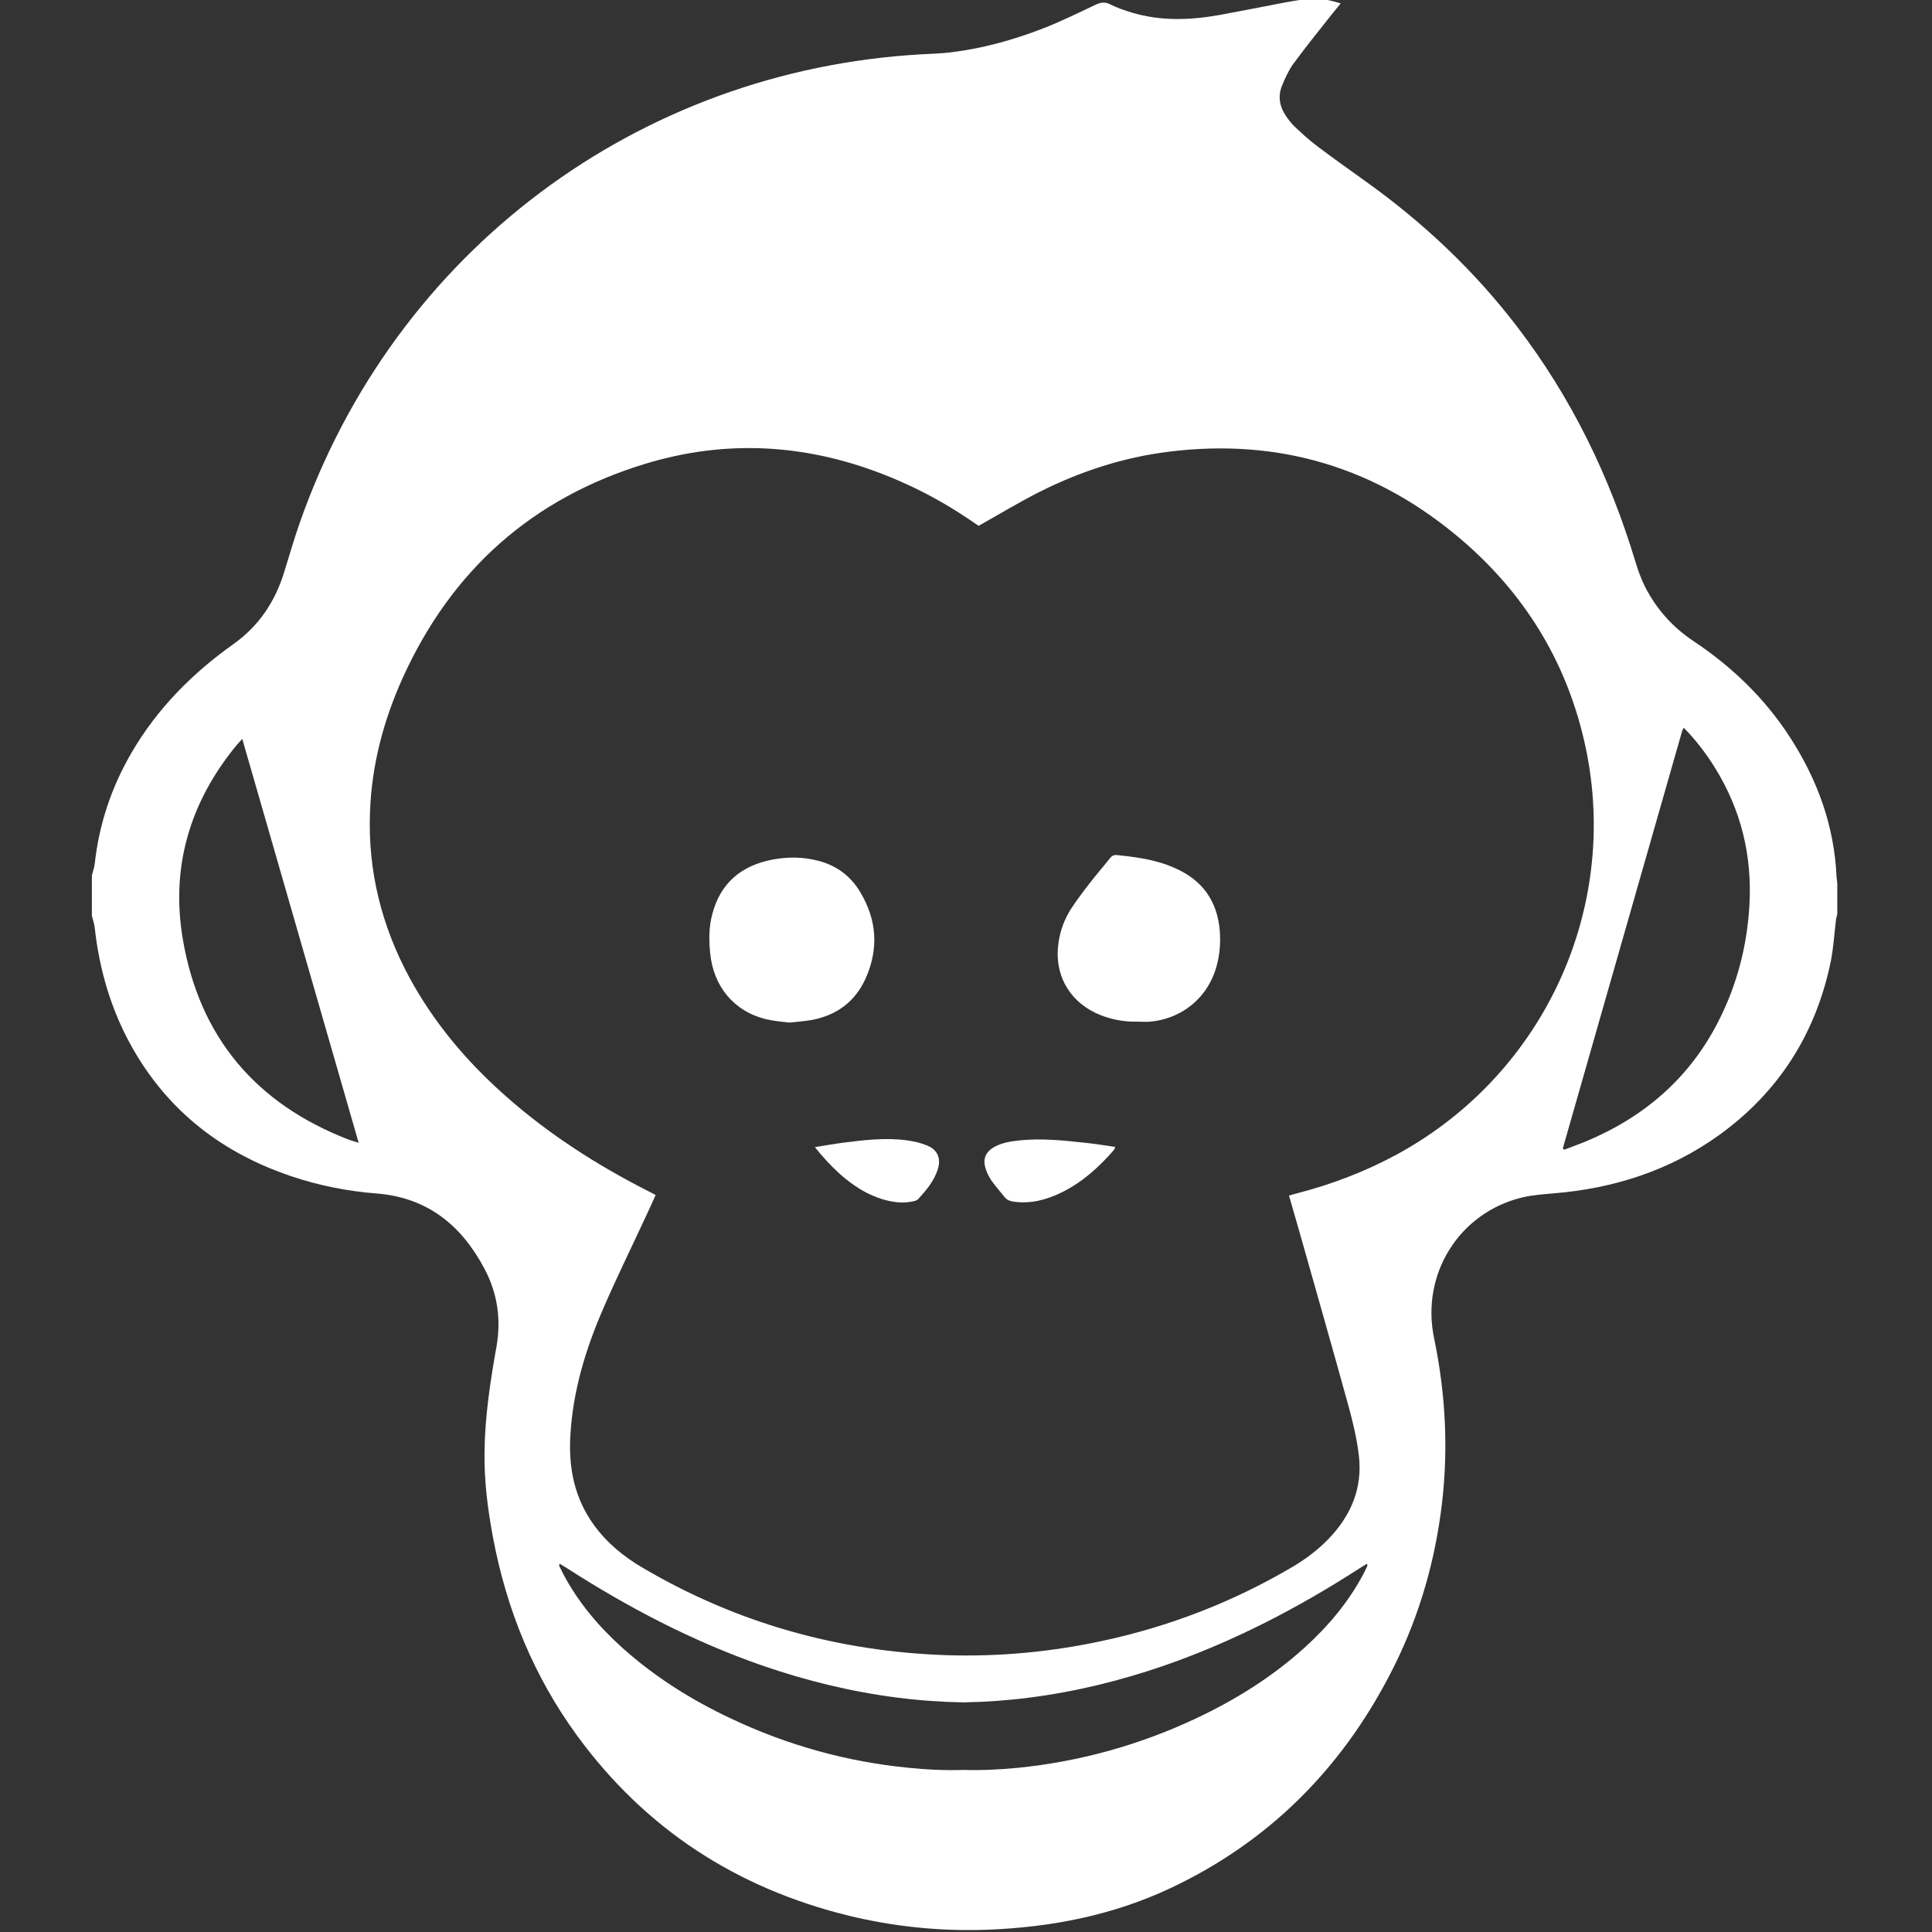 <?xml version="1.0" encoding="utf-8"?>
<!-- Generator: Adobe Illustrator 24.0.2, SVG Export Plug-In . SVG Version: 6.00 Build 0)  -->
<svg version="1.1" id="Capa_1" xmlns="http://www.w3.org/2000/svg" xmlns:xlink="http://www.w3.org/1999/xlink" x="0px" y="0px"
	 viewBox="0 0 1024 1024" style="enable-background:new 0 0 1024 1024;" xml:space="preserve">
<rect x="0" y="0" width="1024" height="1024" fill="#333333" stroke="none"/>
<style type="text/css">
	.st0{fill:#FFFFFF;}
</style>
<g>
	<path class="st0" d="M418.3,542c-3.9-0.5-8.1-0.8-12.3-1.8c-16.9-4.1-27.9-17.3-29.6-35.1c-0.7-6.9-0.7-13.8,1.1-20.5
		c4.3-16.6,15.4-25.8,31.9-29c8.1-1.5,16.1-1.5,24.2,0.6c9.7,2.5,17.2,8,22.3,16.6c8.9,14.7,9.9,30.1,2.9,45.8
		c-5.6,12.4-15.4,19.5-28.5,22C426.4,541.3,422.5,541.5,418.3,542z"/>
	<path class="st0" d="M603.1,541.5c-7.8,0.2-15.3-1.3-22.4-4.6c-14.6-7-22-21-19.7-37c0.9-6.7,3.2-12.8,6.8-18.4
		c3.1-4.7,6.5-9.2,10-13.7c3.4-4.4,7-8.5,10.4-12.8c1-1.3,2.1-2,3.8-1.8c8.9,0.9,17.8,2.1,26.3,5.1c1.4,0.5,2.8,1.1,4.2,1.7
		c14.6,6.3,22.7,17.4,24,33.3c0.5,6.4,0,12.7-1.7,18.8c-4.7,17.1-19,28.5-36.7,29.5C606.4,541.6,604.8,541.5,603.1,541.5z"/>
	<path class="st0" d="M591.1,607.9c-0.4,0.9-0.4,1.3-0.7,1.6c-7.9,9.1-16.7,17.1-27.7,22.5c-8,3.9-16.4,6.2-25.5,4.9
		c-2-0.3-3.7-1-4.9-2.6c-2.3-2.9-4.8-5.7-6.9-8.7c-1.2-1.8-2.2-3.8-2.9-5.9c-1.8-5.4-0.2-9.3,4.9-12c3.8-2,8-2.7,12.3-3.2
		c11.9-1.3,23.6-0.1,35.4,1.2C580.4,606.2,585.5,607.1,591.1,607.9z"/>
	<path class="st0" d="M431.9,608c5.8-0.9,10.6-1.8,15.4-2.4c11.1-1.4,22.2-2.7,33.3-1.2c3.6,0.5,7.3,1.3,10.7,2.7
		c5.7,2.3,7.6,6.9,5.7,12.8c-2,6.2-6.1,11-10.4,15.7c-0.7,0.7-1.9,1-3,1.2c-5.5,1.2-11,0.3-16.3-1.3c-2.7-0.9-5.4-2-8-3.3
		C448.6,626.5,440.1,618.2,431.9,608z"/>
	<path class="st0" d="M973.4,464.7c-1.2-27.3-10.3-51.9-25.1-74.6c-13.4-20.5-30.7-37-51-50.5c-10.9-7.3-19.3-16.8-25.3-28.4
		c-2.2-4.4-3.9-9.1-5.3-13.8c-13.6-45-33.8-86.6-62.4-124c-22.9-30-50.1-55.6-80.8-77.5c-8.6-6.2-17.3-12.3-25.7-18.7
		c-4.1-3.1-7.8-6.5-11.5-10c-1.8-1.7-3.3-3.7-4.7-5.7c-3.4-5-4.4-10.5-2.1-16.1c1.6-3.9,3.4-7.9,5.8-11.3c6.6-9,13.6-17.7,20.5-26.4
		c1.4-1.8,3-3.6,4.8-5.9C708,1,705.9,0.5,703.7,0c-5,0-9.9,0-14.9,0c-2.6,0.4-5.1,0.8-7.7,1.3c-11.5,2.2-23,4.5-34.5,6.6
		c-15.6,2.8-31.2,3.4-46.6-1.2c-3.9-1.2-7.9-2.5-11.6-4.4c-2.9-1.5-5-1-7.7,0.2c-9.3,4.4-18.6,9-28.2,12.7
		c-15.8,6.1-32.1,10.6-49,12.6c-5.1,0.6-10.2,0.7-15.3,1c-149.4,8.5-278.8,103.8-329.4,248.5c-3,8.6-5.5,17.3-8.2,26
		c-4.8,15.6-13.4,28.5-26.9,38.1c-21.8,15.5-40.3,34.1-53.9,57.4c-10.7,18.3-17.3,38-19.6,59.1c-0.2,2-1,4-1.5,6
		c0,7.2,0,14.3,0,21.5c0.5,2.1,1.3,4.2,1.5,6.3c2.5,22.7,8.9,44.3,20.2,64.1c19.1,33.5,47.7,55.4,83.9,67.6c14.8,5,30,8,45.6,9.2
		c26.9,2.2,44.9,17.1,57,40.1c6.8,12.9,8.8,26.7,6.2,41.3c-3.3,18.4-6.1,36.9-6.3,55.8c-0.2,15.2,1.7,30.2,4.5,45.1
		c7.2,38.3,21.6,73.6,44.7,105.2c36.1,49.3,84.3,80.6,143.6,95.2c24.2,5.9,48.8,8.4,73.7,7.5c33.8-1.3,66.4-7.6,97.2-22.1
		c51.7-24.4,90-62.7,116.2-113.2c14-26.9,22.8-55.4,26.9-85.4c4.3-31.1,2.9-62.1-3.5-92.8c-7.1-33.9,13.2-66.5,46.6-74.6
		c5.4-1.3,11.1-1.7,16.8-2.2c31.9-2.6,61.5-12.1,87.7-30.9c31.8-23,51.4-54,59.2-92.3c1.4-7.1,1.8-14.4,2.7-21.7
		c0.1-1.1,0.5-2.1,0.7-3.1c0-5.2,0-10.5,0-15.7C973.8,467.4,973.5,466.1,973.4,464.7z M184.5,603.9c-49-19-78.8-54.3-87.6-106.1
		c-6.5-38.2,3.7-72.6,28.3-102.6c0.9-1,1.8-2,3.2-3.6c20.6,71.4,41,142.2,61.7,214.1C187.6,604.9,186,604.5,184.5,603.9z M724.7,830
		c-0.6,1.4-1.3,2.7-2,4.1c-8,15.2-18.9,28-31.6,39.5C674,889,654.7,901,633.9,910.8c-30,14.1-61.6,22.9-94.6,26.2
		c-9.6,0.9-19.2,1.4-28.7,1.1c-9.6,0.3-19.2-0.1-28.7-1.1c-33.1-3.2-64.6-12-94.6-26.2c-20.8-9.8-40.1-21.9-57.3-37.3
		c-12.7-11.4-23.6-24.3-31.6-39.5c-0.7-1.3-1.3-2.7-2-4.1c-0.1-0.2,0.1-0.5,0.2-1.1c1.3,0.8,2.6,1.5,3.8,2.3
		c32.8,21.1,67.1,39,104,51.8c23.2,8,47,13.8,71.4,16.9c11.7,1.5,23.3,2.3,34.8,2.5c11.5-0.2,23.1-1,34.8-2.5
		c24.4-3.1,48.1-8.9,71.4-16.9c36.9-12.8,71.2-30.6,104-51.8c1.2-0.8,2.5-1.5,3.8-2.3C724.6,829.5,724.8,829.8,724.7,830z
		 M740.7,611.7c-16.9,9.2-34.7,16-53.3,20.8c-1.3,0.3-2.6,0.7-4.2,1.2c1.8,6.2,3.5,12.3,5.3,18.4c8.8,31.1,17.7,62.2,26.3,93.4
		c2.3,8.5,4.4,17.1,5.4,25.8c2.1,17.3-4.1,31.9-16,44.3c-5.5,5.7-11.7,10.4-18.5,14.5c-31.9,18.9-66,32.1-102.3,39.8
		c-26.8,5.7-53.9,8.2-81.3,7.4c-57.7-1.9-111.6-17-161.4-46.3c-10.1-5.9-19-13.2-25.9-22.7c-10.3-14.2-13.5-30.2-12.5-47.3
		c1.3-23.7,8.1-46,17.5-67.6c7-16.2,14.8-32,22.2-48c1.8-3.9,3.6-7.7,5.5-12c-1.4-0.8-2.7-1.5-4-2.1c-27.1-13.8-52.6-30.1-75.4-50.3
		c-20.4-18-37.8-38.5-50.9-62.5c-14.9-27.5-22.3-56.8-21.1-88.1c0.9-24.8,7.1-48.4,17.3-71c25.9-57.3,68.9-95.5,129-113.7
		c49-14.8,96.6-9.1,142.5,13c10.8,5.2,21.1,11.3,31,18.1c1,0.7,2.1,1.4,2.8,1.9c10.8-6.1,21-12.2,31.5-17.6
		c21.9-11.1,45-18.7,69.4-21.7c58.6-7.3,110.5,8.5,155.3,46.9c32.7,28.1,54.6,63.2,64.5,105.3C860,478.7,819.6,568.6,740.7,611.7z
		 M927.2,480.3c-1.3,21.4-6.6,41.8-16.4,61c-15.4,30.3-39.6,51-70.8,63.9c-3.7,1.5-7.4,2.8-11,4.2c-0.3-0.4-0.4-0.5-0.5-0.6
		c-0.1-0.1-0.1-0.3-0.1-0.4c21-73.6,42.1-147.1,63.1-220.7c0.1-0.5,0.4-1,0.9-2c6.5,6.6,11.7,13.5,16.3,20.8
		C922.9,429.2,928.8,453.8,927.2,480.3z"/>
</g>
</svg>
